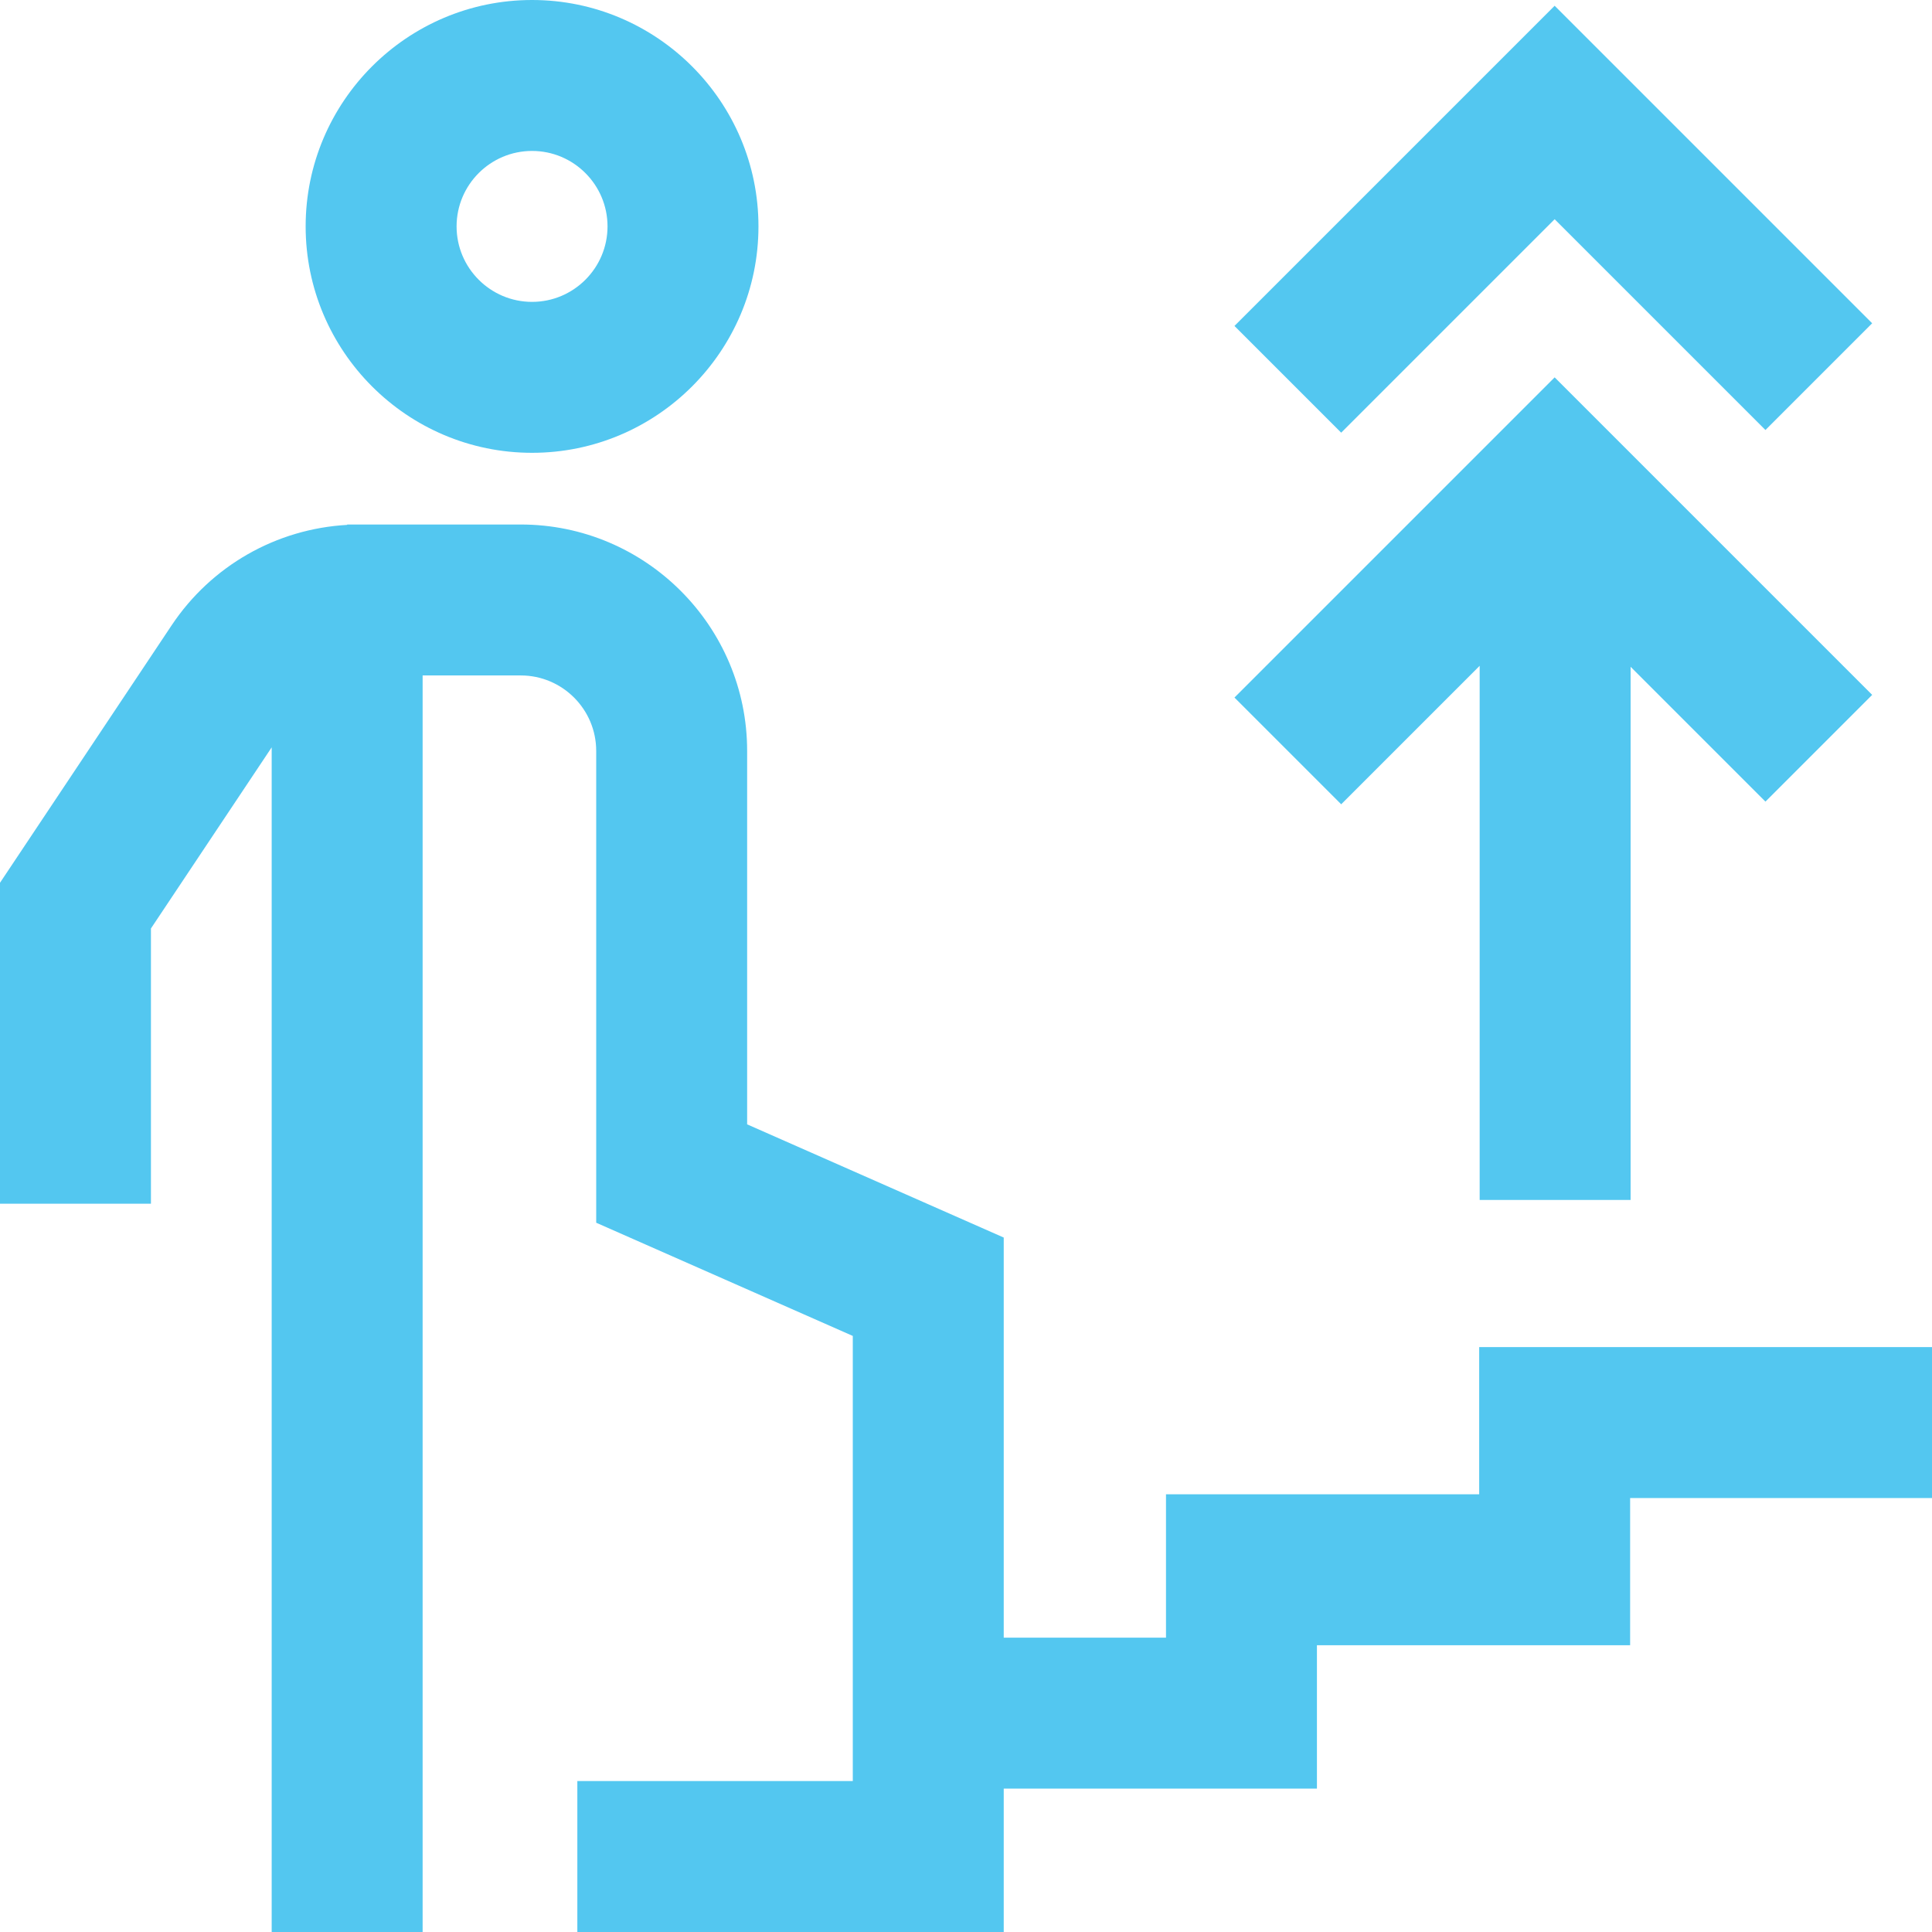 <?xml version="1.0"?>
<svg xmlns="http://www.w3.org/2000/svg" xmlns:xlink="http://www.w3.org/1999/xlink" version="1.1" id="Capa_1" x="0px" y="0px" viewBox="0 0 512 512" style="enable-background:new 0 0 512 512;" xml:space="preserve" width="512px" height="512px"><g><g>
	<g>
		<g>
			<polygon points="411.997,58.094 467.859,113.955 496.143,85.671 411.997,1.525 327.144,86.378 355.429,114.662    " data-original="#000000" class="active-path" data-old_color="#53c7f0" fill="#53c7f0"/>
			<polygon points="392.126,176.445 392.126,318 432.126,318 432.126,176.702 467.859,212.435 496.143,184.151 411.997,100.005      327.144,184.858 355.429,213.142    " data-original="#000000" class="active-path" data-old_color="#53c7f0" fill="#53c7f0"/>
			<path d="M392,357v39h-83v38h-43V327.964l-68-30V199c0-33.084-26.916-60-60-60H92v0.1c-18.792,1.06-35.995,10.837-46.516,26.618     L0,233.944V319h40v-72.944l32-48.001V512h40V179h26c11.028,0,20,8.972,20,20v125.036l68,30V472h-73v40h113v-38h83v-38h83v-39h80     v-40H392z" data-original="#000000" class="active-path" data-old_color="#53c7f0" fill="#53c7f0"/>
			<path d="M141,120c33.084,0,60-26.916,60-60S174.084,0,141,0S81,26.916,81,60S107.916,120,141,120z M141,40     c11.028,0,20,8.972,20,20s-8.972,20-20,20s-20-8.972-20-20S129.972,40,141,40z" data-original="#000000" class="active-path" data-old_color="#53c7f0" fill="#53c7f0"/>
		</g>
	</g>
</g></g> </svg>
